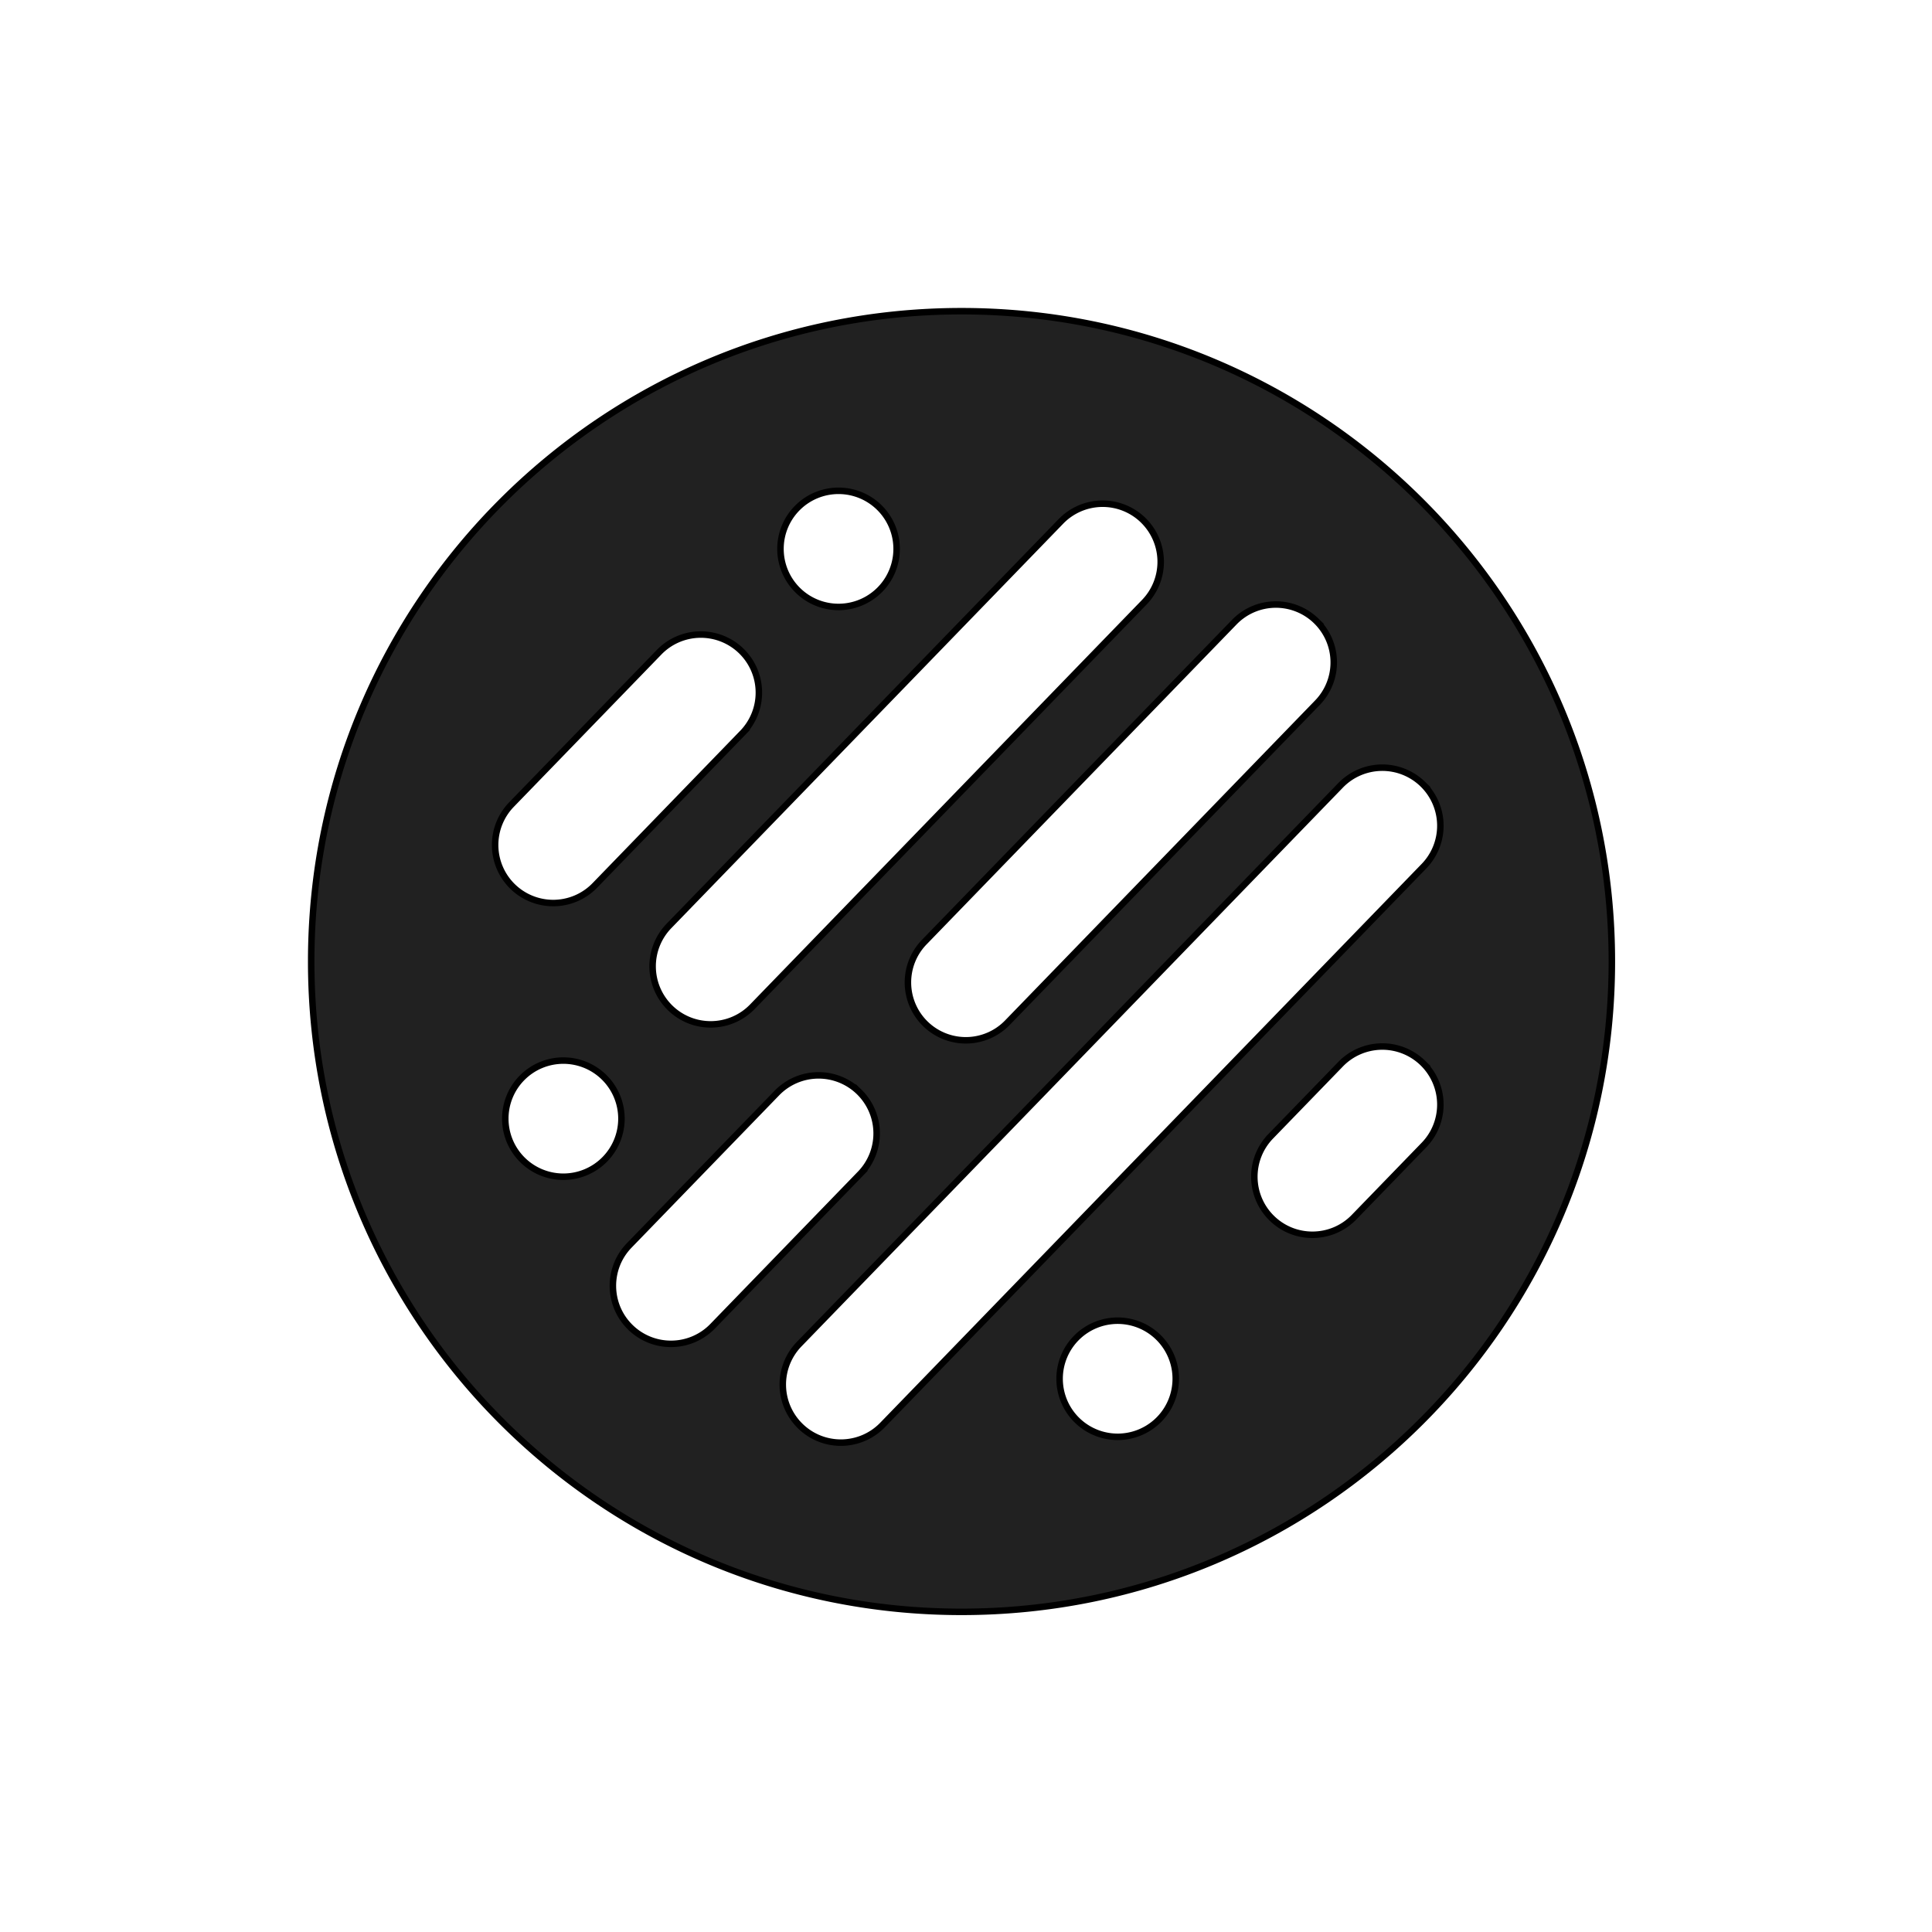 <svg width="298" height="298" xmlns="http://www.w3.org/2000/svg">

 <g>
  <title>Layer 1</title>
  <path stroke="null" id="svg_1" fill="#212121" d="m352.552,182.521zm-204.242,-134.521c55.399,0 100.31,44.91 100.31,100.31c0,55.399 -44.911,100.31 -100.31,100.31c-55.4,0 -100.31,-44.912 -100.31,-100.31c0,-55.4 44.91,-100.31 100.31,-100.31zm71.134,72.934a8.957,8.957 0 0 0 -12.665,0.2l-83.514,86.194a8.956,8.956 0 0 0 0.201,12.664a8.92,8.92 0 0 0 6.231,2.525c2.34,0 4.677,-0.912 6.433,-2.724l83.513,-86.195a8.955,8.955 0 0 0 -0.2,-12.664l0.001,0zm-46.955,82.775a8.957,8.957 0 1 0 0.001,17.913a8.957,8.957 0 0 0 -0.001,-17.913zm-39.996,-35.316a8.957,8.957 0 0 0 -12.665,0.201l-22.768,23.5c-3.442,3.55 -3.352,9.221 0.2,12.663a8.924,8.924 0 0 0 6.232,2.524a8.93,8.93 0 0 0 6.433,-2.724l22.768,-23.499a8.957,8.957 0 0 0 -0.2,-12.665zm86.951,-4.448a8.955,8.955 0 0 0 -12.664,0.2l-10.78,11.124a8.956,8.956 0 0 0 0.2,12.664a8.926,8.926 0 0 0 6.232,2.524c2.34,0 4.677,-0.91 6.433,-2.724l10.778,-11.124a8.956,8.956 0 0 0 -0.2,-12.664l0.001,0zm-132.55,-0.356a8.955,8.955 0 0 0 -8.955,8.956a8.957,8.957 0 1 0 8.956,-8.956l-0.001,0zm116.114,-67.827a8.93,8.93 0 0 0 -12.626,0.2l-47.747,49.28a8.929,8.929 0 1 0 12.825,12.425l47.747,-49.28a8.928,8.928 0 0 0 -0.2,-12.625l0.001,0zm-26.7,-15.543a8.956,8.956 0 0 0 -12.665,0.2l-60.455,62.397a8.956,8.956 0 0 0 0.2,12.664a8.926,8.926 0 0 0 6.231,2.524c2.34,0 4.677,-0.911 6.434,-2.724l60.454,-62.395a8.958,8.958 0 0 0 -0.2,-12.665l0.001,-0.001zm-61.98,20.182a8.957,8.957 0 0 0 -12.665,0.2l-22.768,23.499a8.956,8.956 0 0 0 6.432,15.188c2.34,0 4.676,-0.912 6.433,-2.724l22.768,-23.499a8.957,8.957 0 0 0 -0.2,-12.664zm15.108,-24.695a8.957,8.957 0 1 0 0,17.913a8.957,8.957 0 0 0 0,-17.913z"/>
 </g>
</svg>